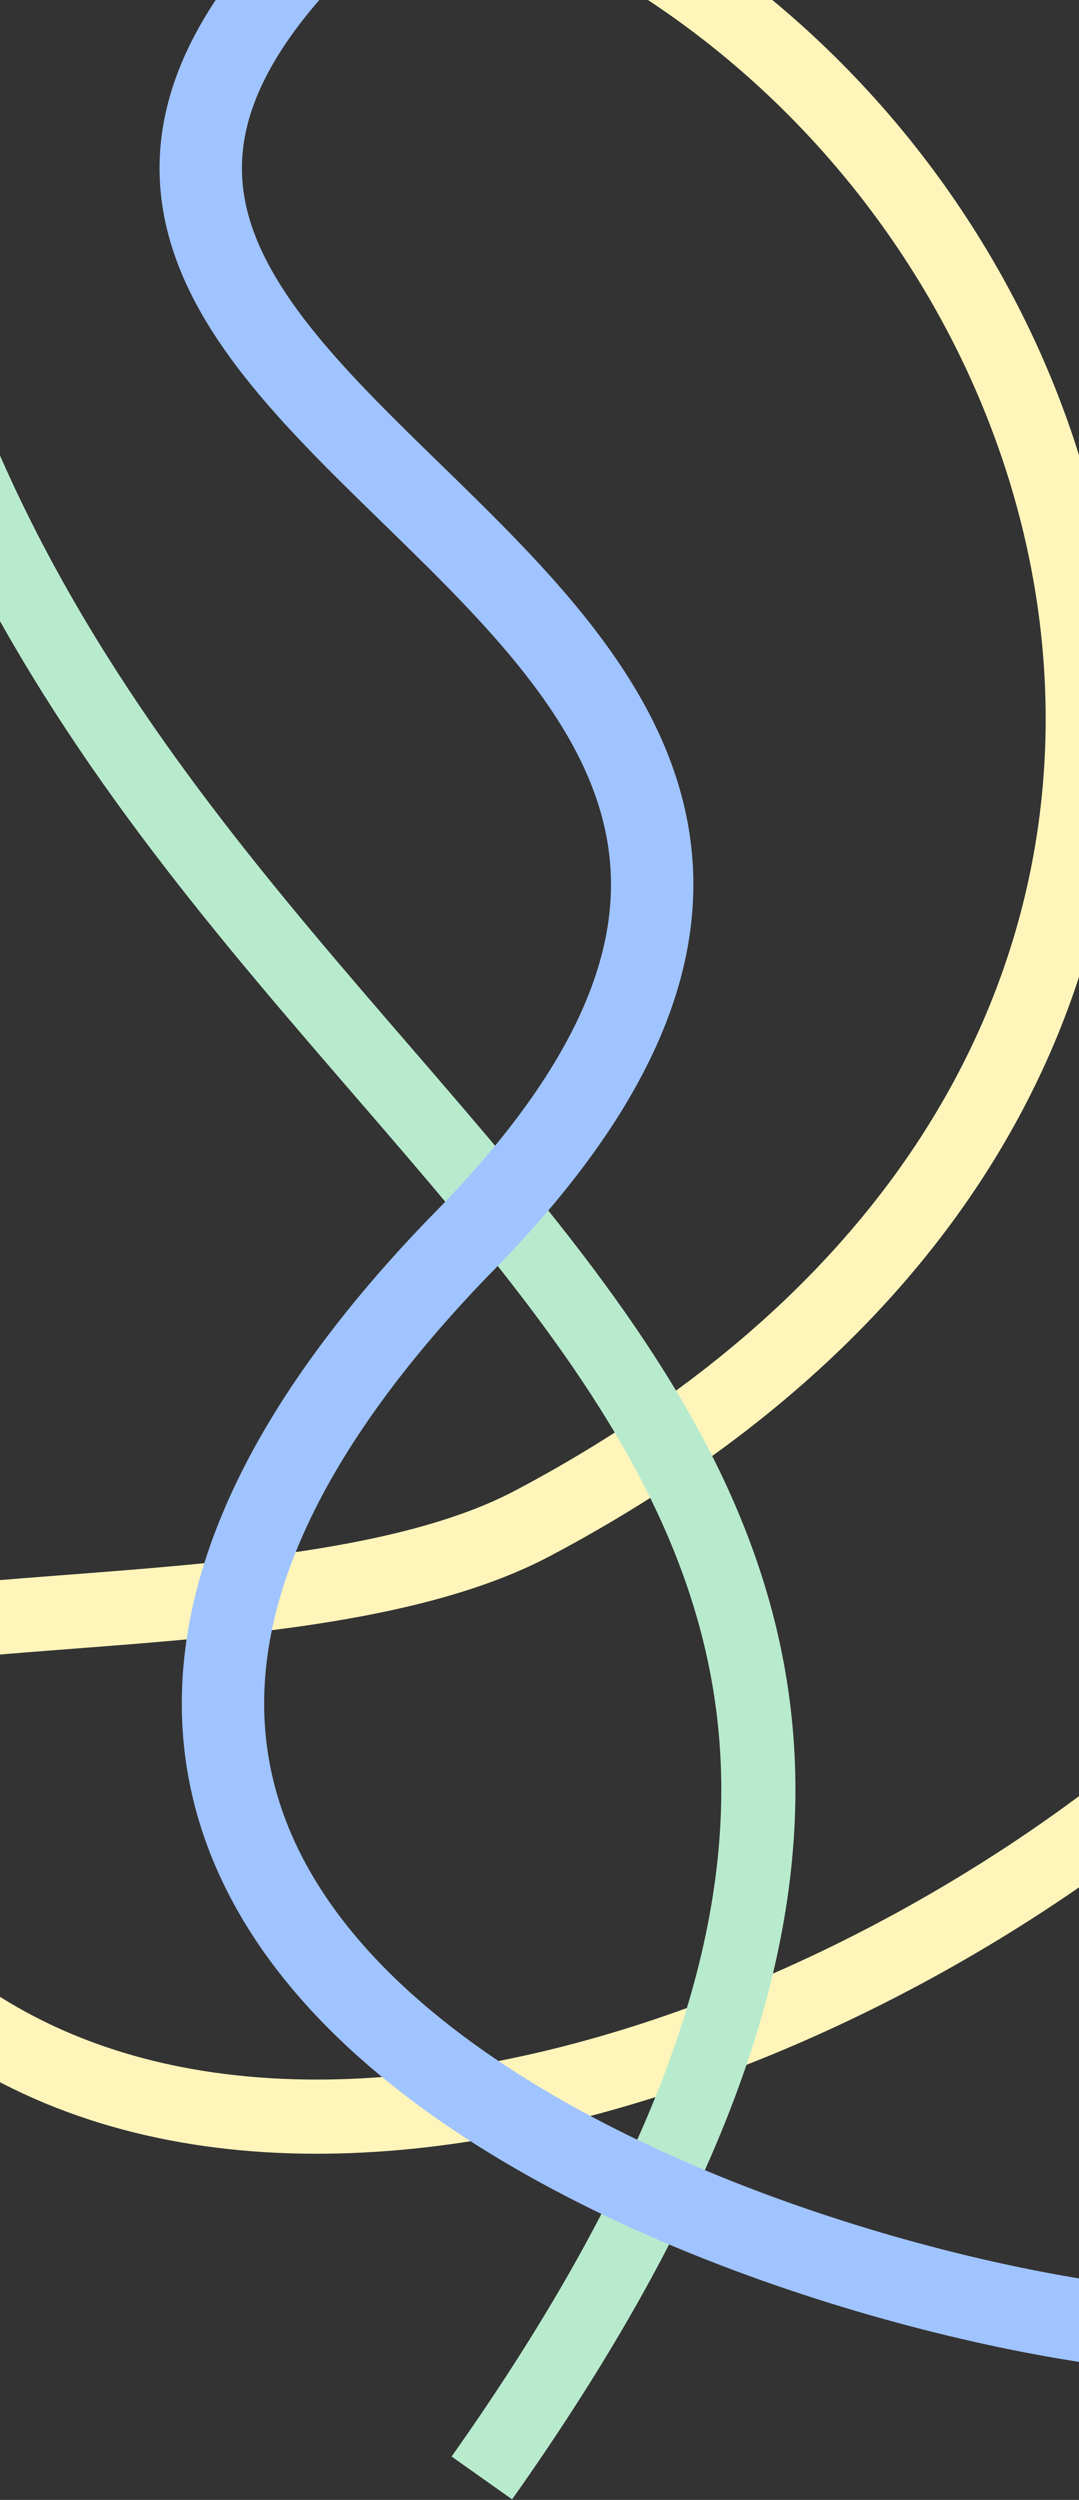 <svg width="393" height="910" viewBox="0 0 393 910" fill="none" xmlns="http://www.w3.org/2000/svg">
<rect x="0" y="0" width="393" height="910" fill="#333333" stroke="none"/>
<path d="M477 595C364.337 726.096 109 836.323 -27 724C-252.143 538.053 70.172 620 194 554.5C561.902 359.896 366.5 -70.501 62 -64.001" stroke="#FFF5BA" stroke-width="27"/>
<path d="M-48 53C19 440 474.5 479.5 175.5 902" stroke="#B8EBCD" stroke-width="27"/>
<path d="M154.5 -55C-124.5 158 424.5 195 166.5 454.499C-100.5 732 335.1 850.199 441.5 848.999" stroke="#A0C4FF" stroke-width="30"/>
</svg>

